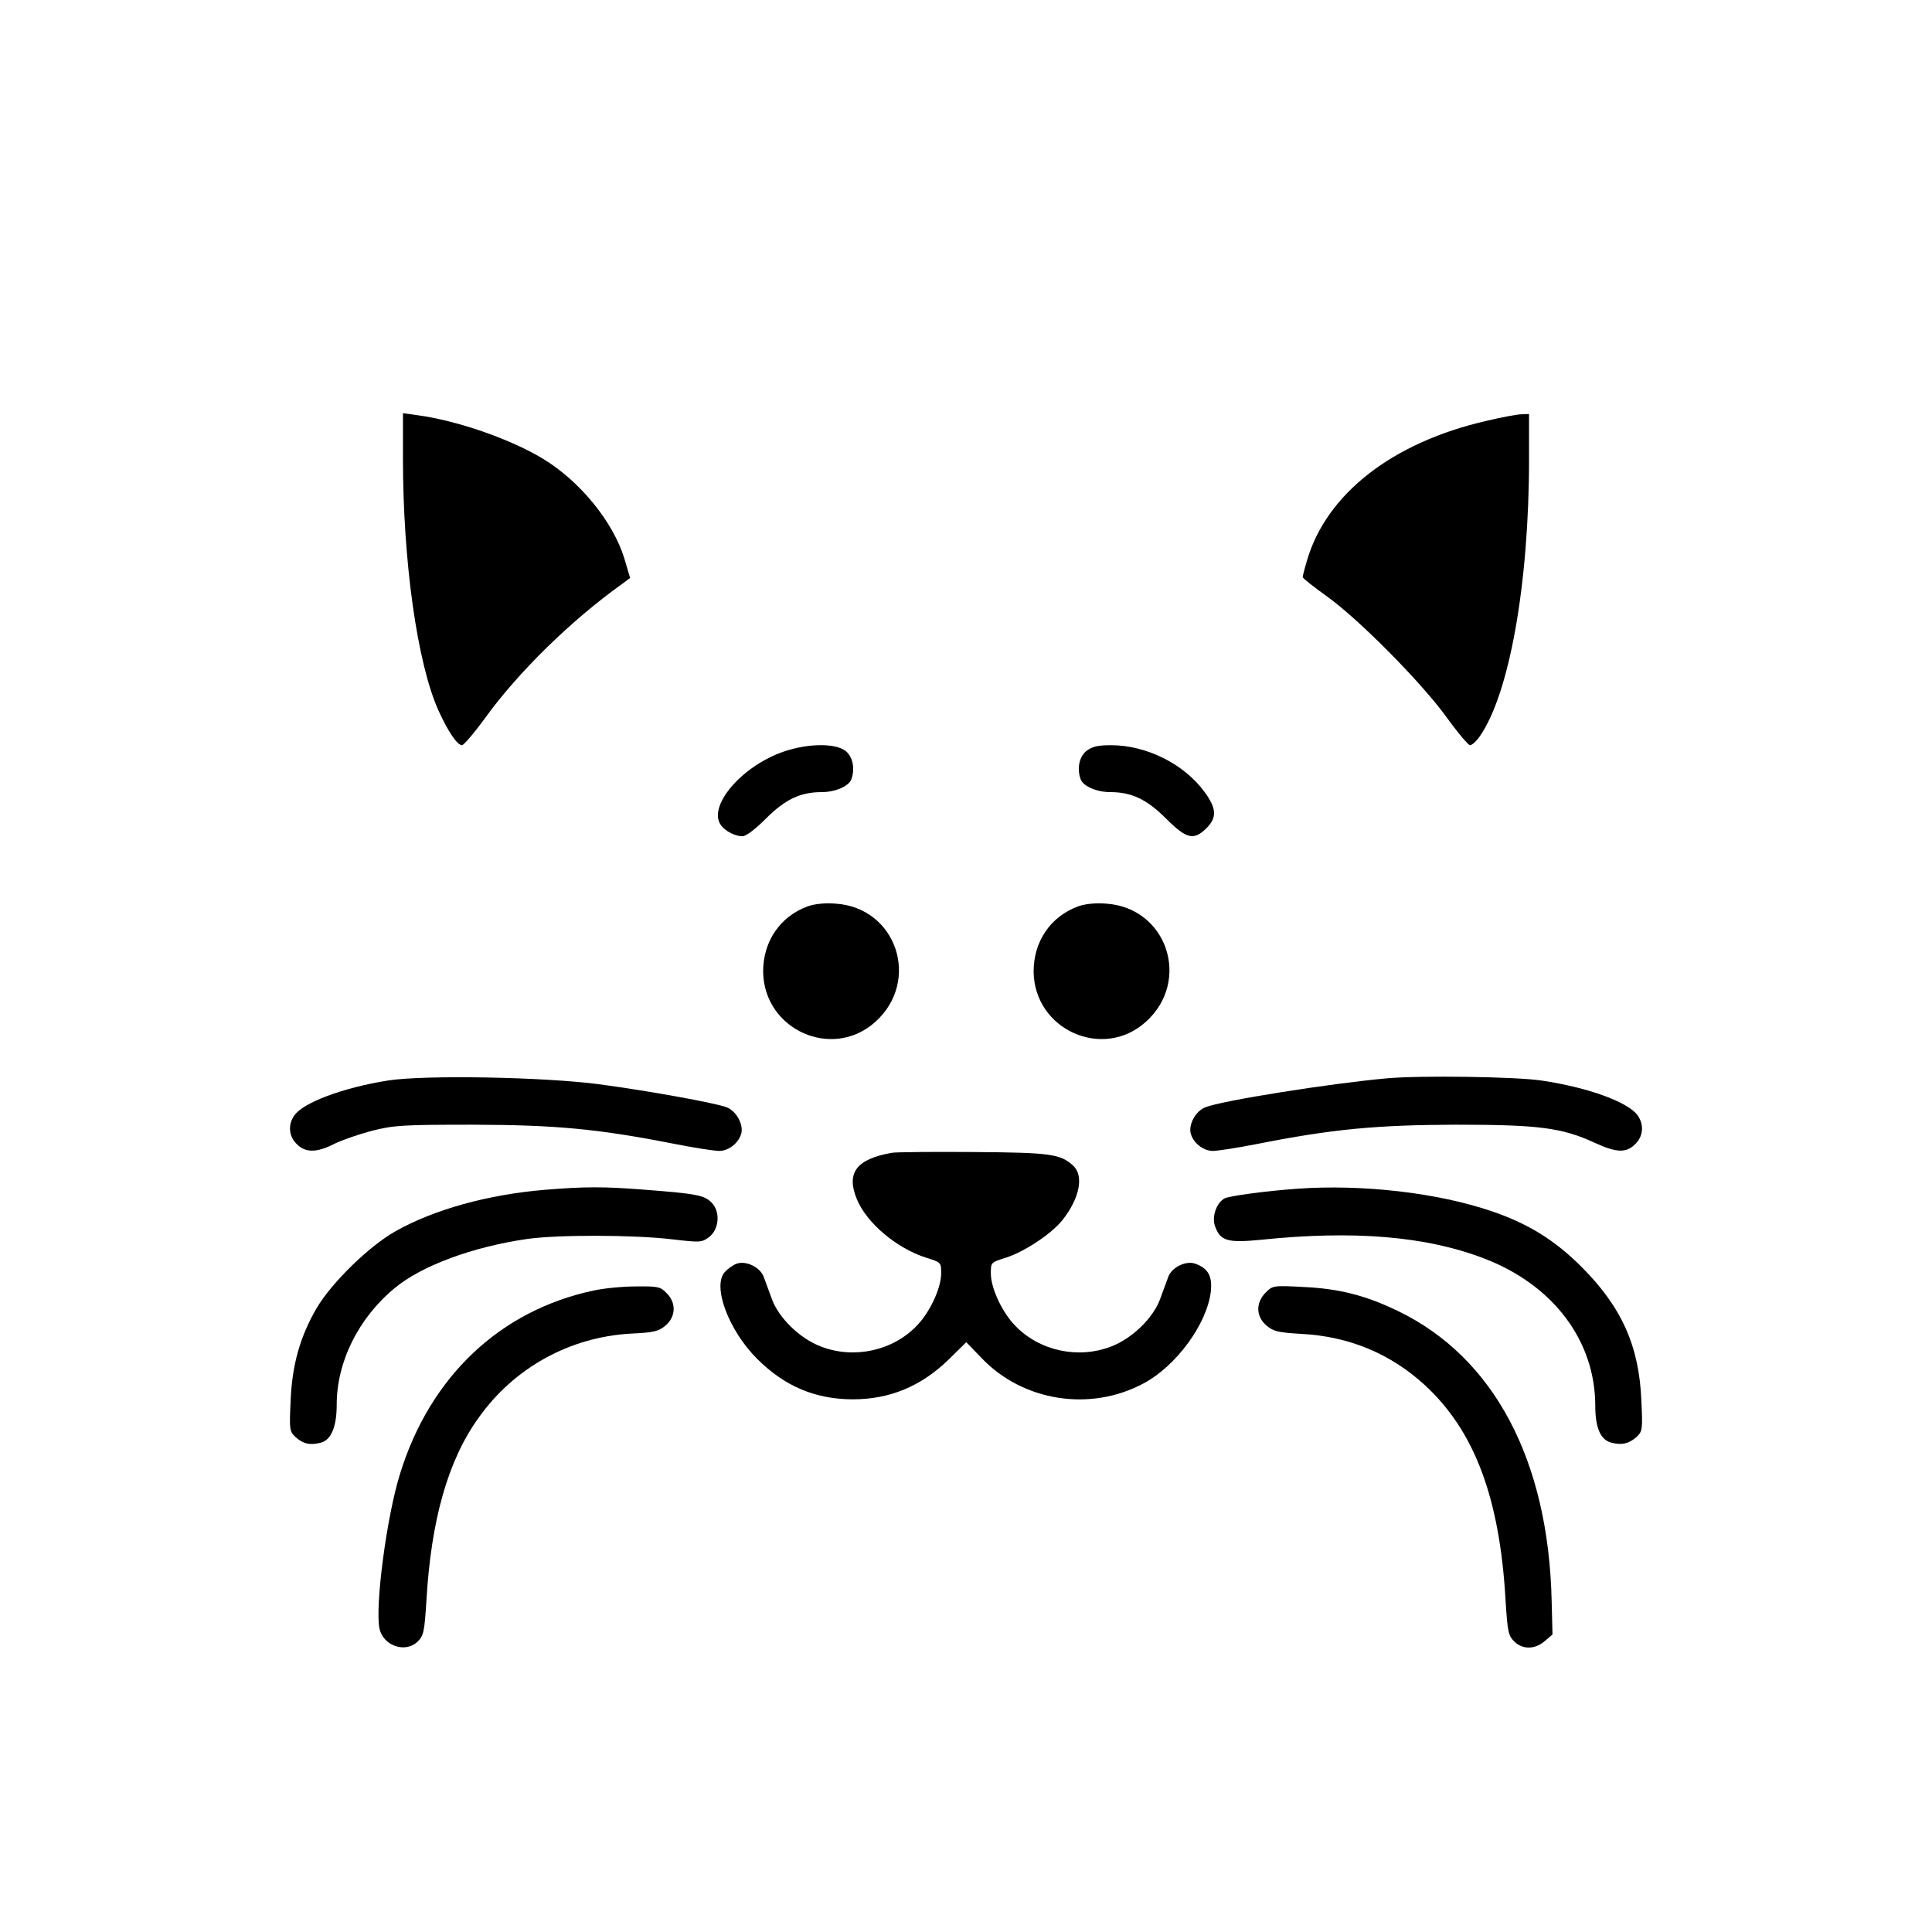 <?xml version="1.0" standalone="no"?>
<!DOCTYPE svg PUBLIC "-//W3C//DTD SVG 20010904//EN"
 "http://www.w3.org/TR/2001/REC-SVG-20010904/DTD/svg10.dtd">
<svg version="1.0" xmlns="http://www.w3.org/2000/svg"
 width="700pt" height="700pt" viewBox="0 0 700 700"
 preserveAspectRatio="xMidYMid meet">
<g transform="translate(0,700) scale(0.1,-0.1)"
fill="#000000" stroke="none">
<path d="M1460 5338 c0 -373 52 -743 129 -913 35 -77 68 -125 85 -125 6 0 44
44 84 99 120 166 312 354 497 486 l28 21 -21 71 c-41 133 -161 280 -295 361
-119 72 -313 139 -457 158 l-50 7 0 -165z"/>
<path d="M5385 5475 c-340 -78 -578 -264 -649 -504 -9 -30 -16 -58 -16 -62 0
-4 39 -35 88 -70 118 -85 341 -311 432 -436 41 -57 80 -103 86 -103 7 0 22 13
34 30 108 152 180 553 180 1006 l0 164 -27 -1 c-16 0 -73 -11 -128 -24z"/>
<path d="M2840 4277 c-153 -52 -279 -200 -227 -268 16 -21 51 -39 77 -39 13 0
47 26 85 64 70 70 125 96 202 96 49 0 97 21 107 45 15 39 6 83 -20 104 -37 29
-136 28 -224 -2z"/>
<path d="M3936 4279 c-26 -21 -35 -65 -20 -104 10 -24 58 -45 107 -45 77 0
132 -26 202 -96 74 -74 100 -80 146 -35 39 39 37 72 -7 132 -74 101 -210 169
-339 169 -48 0 -68 -5 -89 -21z"/>
<path d="M2926 3716 c-100 -37 -161 -127 -161 -236 2 -211 251 -323 407 -182
165 149 76 414 -145 428 -39 3 -76 -1 -101 -10z"/>
<path d="M3906 3716 c-100 -37 -161 -127 -161 -236 2 -211 251 -323 407 -182
165 149 76 414 -145 428 -39 3 -76 -1 -101 -10z"/>
<path d="M1405 3085 c-163 -26 -307 -80 -339 -127 -23 -33 -20 -75 9 -103 31
-32 72 -32 135 0 28 14 89 35 138 48 80 20 110 22 367 22 301 -1 452 -15 731
-70 71 -14 143 -25 160 -25 34 0 71 29 80 64 8 33 -19 81 -53 94 -38 15 -273
58 -458 83 -201 27 -638 35 -770 14z"/>
<path d="M5025 3093 c-202 -18 -600 -81 -658 -105 -34 -13 -61 -61 -53 -94 9
-35 46 -64 80 -64 17 0 89 11 160 25 273 54 431 69 721 70 302 0 385 -11 504
-66 78 -36 114 -37 146 -4 29 28 32 70 9 103 -34 49 -180 102 -349 127 -92 14
-441 19 -560 8z"/>
<path d="M3230 2823 c-128 -23 -165 -73 -125 -169 36 -86 144 -177 251 -211
54 -17 54 -17 54 -57 0 -53 -41 -141 -88 -189 -87 -91 -227 -122 -347 -76 -77
29 -154 104 -179 174 -10 28 -23 63 -29 79 -13 35 -65 60 -99 47 -13 -5 -31
-18 -42 -30 -46 -51 14 -212 118 -315 99 -99 211 -146 346 -146 134 0 247 47
347 144 l64 63 55 -57 c150 -158 395 -196 588 -92 118 63 229 215 243 332 6
55 -9 84 -55 101 -34 13 -86 -12 -99 -47 -6 -16 -19 -51 -29 -79 -25 -70 -102
-145 -179 -174 -120 -46 -260 -15 -347 76 -47 48 -88 136 -88 189 0 40 0 40
54 57 69 22 166 87 206 137 62 79 78 160 38 197 -47 42 -80 47 -363 49 -148 1
-281 0 -295 -3z"/>
<path d="M1973 2689 c-204 -17 -400 -71 -540 -150 -96 -54 -232 -187 -286
-279 -60 -103 -89 -207 -94 -335 -5 -106 -4 -111 18 -132 28 -25 53 -30 92
-20 37 10 57 58 57 138 0 155 79 314 210 422 97 81 284 150 480 178 113 16
388 15 523 -1 103 -12 109 -12 135 7 38 28 43 93 10 126 -27 27 -54 32 -249
47 -142 11 -212 11 -356 -1z"/>
<path d="M4700 2693 c-112 -8 -246 -26 -263 -35 -29 -15 -47 -66 -35 -100 19
-54 45 -62 166 -50 338 35 600 13 810 -68 250 -96 402 -298 402 -534 0 -79 19
-123 58 -133 38 -10 63 -4 91 20 22 21 23 26 18 132 -8 198 -71 339 -217 485
-96 96 -192 156 -324 201 -195 67 -469 99 -706 82z"/>
<path d="M2150 2324 c-338 -72 -591 -311 -700 -662 -49 -155 -92 -484 -75
-563 14 -63 95 -90 139 -46 21 21 24 36 31 148 17 292 78 508 189 662 129 182
330 292 550 305 85 4 102 8 127 29 38 32 40 83 4 118 -22 23 -31 25 -112 24
-48 0 -117 -7 -153 -15z"/>
<path d="M4586 2317 c-37 -37 -36 -87 3 -120 25 -21 42 -25 127 -30 172 -9
323 -72 447 -186 180 -166 271 -409 292 -780 7 -112 10 -127 31 -148 30 -30
75 -30 111 1 l28 24 -3 119 c-11 512 -209 885 -557 1053 -116 56 -212 81 -342
87 -110 6 -112 5 -137 -20z"/>
</g>
</svg>
